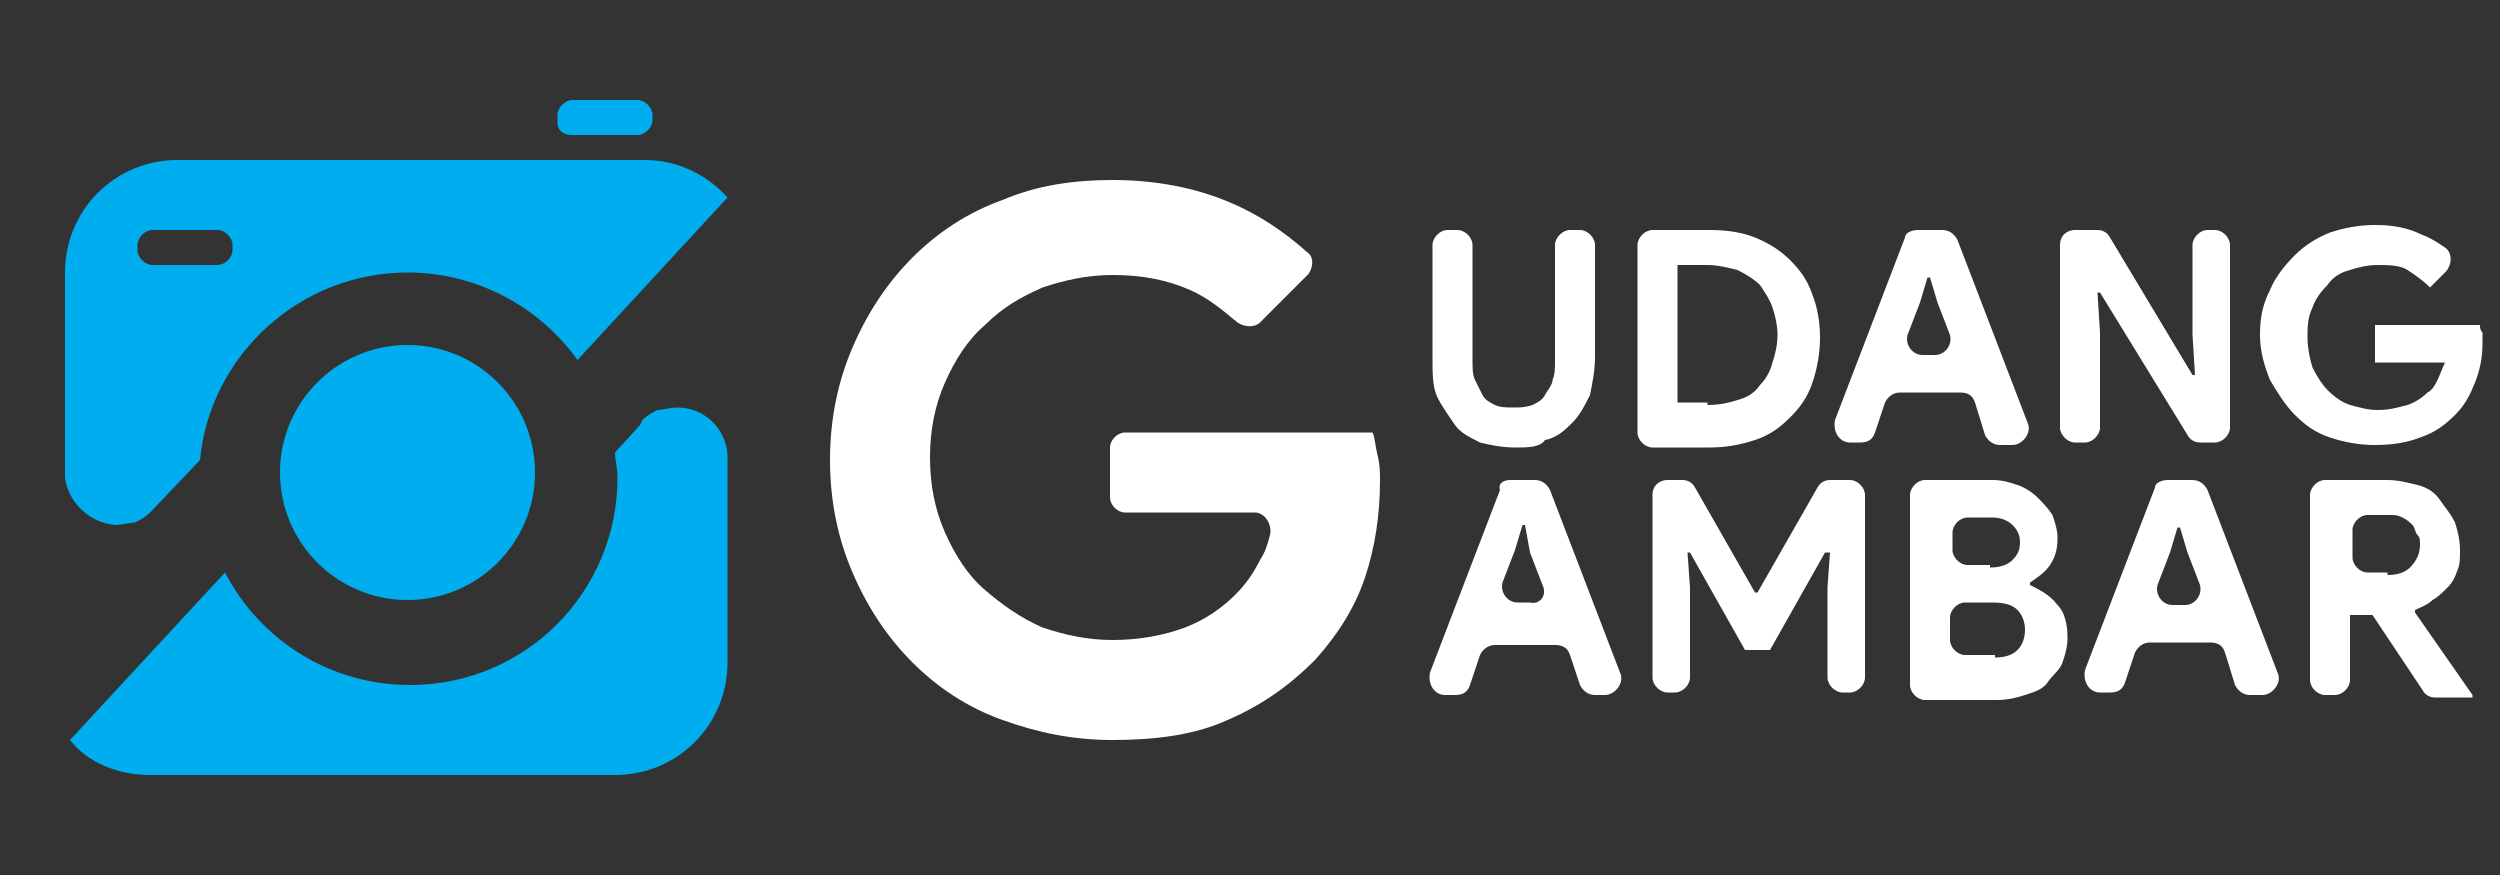 <?xml version="1.0" encoding="utf-8"?>
<!-- Generator: Adobe Illustrator 26.3.1, SVG Export Plug-In . SVG Version: 6.00 Build 0)  -->
<svg version="1.1" xmlns="http://www.w3.org/2000/svg" xmlns:xlink="http://www.w3.org/1999/xlink" x="0px" y="0px"
	 viewBox="0 0 100 35" style="enable-background:new 0 0 100 35;" xml:space="preserve">
<rect x="0" y="0" width="100" height="35" fill="#333333" stroke="none"/>
<style type="text/css">
	.st0{fill:#00ADEE;}
	.st1{fill:#FFFFFF;}
</style>
<g id="katman_1">
</g>
<g id="Layer_2">
	<g>
		<path class="st0" d="M22.9,5.4h2.6c0.3,0,0.6-0.3,0.6-0.6V4.6c0-0.3-0.3-0.6-0.6-0.6h-2.6c-0.3,0-0.6,0.3-0.6,0.6v0.3
			C22.3,5.2,22.5,5.4,22.9,5.4z"/>
		<path class="st0" d="M27.1,16.3C27.2,16.3,27.2,16.3,27.1,16.3L27.1,16.3c-0.3,0-0.6,0.1-0.8,0.1c-0.2,0.1-0.4,0.2-0.6,0.4
			L25.6,17c0,0,0,0,0,0l-1,1.1c0,0.3,0.1,0.6,0.1,1c0,4.6-3.7,8.3-8.3,8.3c-3.2,0-6-1.8-7.4-4.5l-6.2,6.7C3.5,30.5,4.7,31,6,31h18.6
			c2.5,0,4.5-2,4.5-4.5v-8.2C29.1,17.2,28.2,16.3,27.1,16.3z"/>
		<path class="st0" d="M4.6,21C4.6,21,4.6,21,4.6,21L4.6,21c0.3,0,0.6-0.1,0.8-0.1c0.2-0.1,0.4-0.2,0.6-0.4l0.1-0.1c0,0,0,0,0,0
			l1.9-2c0.4-4.2,4-7.5,8.3-7.5c2.8,0,5.3,1.4,6.8,3.5l6-6.5c-0.8-0.9-2-1.5-3.3-1.5H7.1c-2.5,0-4.5,2-4.5,4.5v8.2
			C2.7,20,3.5,20.9,4.6,21z M5.5,9.8c0-0.3,0.3-0.6,0.6-0.6h2.6c0.3,0,0.6,0.3,0.6,0.6V10c0,0.3-0.3,0.6-0.6,0.6H6.1
			c-0.3,0-0.6-0.3-0.6-0.6V9.8z"/>
		<circle class="st0" cx="16.3" cy="18.9" r="5.1"/>
	</g>
	<path class="st1" d="M44.4,17.9c0-0.3,0.3-0.6,0.6-0.6h9.9c0.1,0.2,0.1,0.5,0.2,0.9s0.1,0.7,0.1,1c0,1.4-0.2,2.7-0.6,3.9
		s-1.1,2.3-2,3.3c-1,1-2.1,1.8-3.5,2.4c-1.3,0.6-2.9,0.8-4.6,0.8c-1.6,0-3-0.3-4.4-0.8s-2.6-1.3-3.6-2.3s-1.8-2.2-2.4-3.6
		c-0.6-1.4-0.9-2.9-0.9-4.5c0-1.6,0.3-3.1,0.9-4.5c0.6-1.4,1.4-2.6,2.4-3.6s2.2-1.8,3.6-2.3c1.4-0.6,2.9-0.8,4.4-0.8
		c1.7,0,3.3,0.3,4.7,0.9c1.2,0.5,2.2,1.2,3.1,2c0.3,0.2,0.2,0.7,0,0.9l-1.9,1.9c-0.2,0.2-0.6,0.2-0.9,0c-0.6-0.5-1.2-1-1.9-1.3
		c-0.9-0.4-1.9-0.6-3.1-0.6c-1,0-1.9,0.2-2.8,0.5c-0.9,0.4-1.6,0.8-2.3,1.5c-0.7,0.6-1.2,1.4-1.6,2.3c-0.4,0.9-0.6,1.9-0.6,3
		c0,1.1,0.2,2.1,0.6,3c0.4,0.9,0.9,1.7,1.6,2.3c0.7,0.6,1.4,1.1,2.3,1.5c0.9,0.3,1.8,0.5,2.8,0.5c1.1,0,2.1-0.2,2.9-0.5
		c0.8-0.3,1.5-0.8,2-1.3c0.4-0.4,0.7-0.8,1-1.4c0.2-0.3,0.3-0.6,0.4-1c0.1-0.4-0.2-0.9-0.6-0.9H45c-0.3,0-0.6-0.3-0.6-0.6V17.9z"/>
	<path class="st1" d="M60.6,17.9c-0.5,0-1-0.1-1.4-0.2c-0.4-0.2-0.8-0.4-1-0.7s-0.5-0.7-0.7-1.1c-0.2-0.4-0.2-1-0.2-1.5V9.8
		c0-0.3,0.3-0.6,0.6-0.6h0.4c0.3,0,0.6,0.3,0.6,0.6v4.6c0,0.3,0,0.6,0.1,0.8c0.1,0.2,0.2,0.4,0.3,0.6c0.1,0.2,0.3,0.3,0.5,0.4
		c0.2,0.1,0.5,0.1,0.7,0.1c0.3,0,0.5,0,0.8-0.1c0.2-0.1,0.4-0.2,0.5-0.4c0.1-0.2,0.3-0.4,0.3-0.6c0.1-0.2,0.1-0.5,0.1-0.8V9.8
		c0-0.3,0.3-0.6,0.6-0.6h0.4c0.3,0,0.6,0.3,0.6,0.6v4.5c0,0.5-0.1,1-0.2,1.5c-0.2,0.4-0.4,0.8-0.7,1.1c-0.3,0.3-0.6,0.6-1.1,0.7
		C61.6,17.9,61.1,17.9,60.6,17.9z"/>
	<path class="st1" d="M65.5,9.8c0-0.3,0.3-0.6,0.6-0.6h2.3c0.7,0,1.3,0.1,1.8,0.3s1,0.5,1.4,0.9s0.7,0.8,0.9,1.4
		c0.2,0.5,0.3,1.1,0.3,1.7c0,0.6-0.1,1.2-0.3,1.8s-0.5,1-0.9,1.4s-0.8,0.7-1.4,0.9s-1.2,0.3-1.8,0.3h-2.3c-0.3,0-0.6-0.3-0.6-0.6
		V9.8z M68.3,16.2c0.5,0,0.9-0.1,1.2-0.2c0.4-0.1,0.7-0.3,0.9-0.6c0.2-0.2,0.4-0.5,0.5-0.9c0.1-0.3,0.2-0.7,0.2-1.1
		s-0.1-0.8-0.2-1.1c-0.1-0.3-0.3-0.6-0.5-0.9c-0.2-0.2-0.5-0.4-0.9-0.6c-0.4-0.1-0.8-0.2-1.2-0.2h-1.2v5.5H68.3z"/>
	<path class="st1" d="M76.7,9.2h1c0.3,0,0.5,0.2,0.6,0.4l2.8,7.3c0.2,0.4-0.2,0.9-0.6,0.9H80c-0.3,0-0.5-0.2-0.6-0.4L79,16.1
		c-0.1-0.3-0.3-0.4-0.6-0.4H76c-0.3,0-0.5,0.2-0.6,0.4L75,17.3c-0.1,0.3-0.3,0.4-0.6,0.4H74c-0.4,0-0.7-0.4-0.6-0.9l2.8-7.3
		C76.2,9.3,76.5,9.2,76.7,9.2z M77.4,14.2c0.4,0,0.7-0.4,0.6-0.8l-0.5-1.3l-0.3-1h-0.1l-0.3,1l-0.5,1.3c-0.1,0.4,0.2,0.8,0.6,0.8
		H77.4z"/>
	<path class="st1" d="M83,9.2h0.9c0.2,0,0.4,0.1,0.5,0.3l3.3,5.5h0.1l-0.1-1.6c0,0,0,0,0,0V9.8c0-0.3,0.3-0.6,0.6-0.6h0.3
		c0.3,0,0.6,0.3,0.6,0.6v7.3c0,0.3-0.3,0.6-0.6,0.6H88c-0.2,0-0.4-0.1-0.5-0.3L84,11.7h-0.1l0.1,1.6c0,0,0,0,0,0v3.8
		c0,0.3-0.3,0.6-0.6,0.6H83c-0.3,0-0.6-0.3-0.6-0.6V9.8C82.4,9.4,82.7,9.2,83,9.2z"/>
	<path class="st1" d="M95,13h4.2c0,0.1,0,0.2,0.1,0.3c0,0.1,0,0.3,0,0.4c0,0.6-0.1,1.1-0.3,1.6s-0.4,0.9-0.8,1.3
		c-0.4,0.4-0.8,0.7-1.4,0.9c-0.5,0.2-1.1,0.3-1.8,0.3c-0.6,0-1.2-0.1-1.8-0.3c-0.6-0.2-1-0.5-1.4-0.9c-0.4-0.4-0.7-0.9-1-1.4
		c-0.2-0.5-0.4-1.1-0.4-1.8s0.1-1.2,0.4-1.8c0.2-0.5,0.6-1,1-1.4c0.4-0.4,0.9-0.7,1.4-0.9C93.8,9.1,94.4,9,95,9
		c0.7,0,1.3,0.1,1.9,0.4c0.3,0.1,0.6,0.3,0.9,0.5c0.3,0.2,0.3,0.7,0,1l-0.6,0.6c-0.3-0.3-0.6-0.5-0.9-0.7c-0.3-0.2-0.8-0.2-1.2-0.2
		c-0.4,0-0.8,0.1-1.1,0.2c-0.4,0.1-0.7,0.3-0.9,0.6c-0.3,0.3-0.5,0.6-0.6,0.9c-0.2,0.4-0.2,0.8-0.2,1.2s0.1,0.9,0.2,1.2
		c0.2,0.4,0.4,0.7,0.6,0.9c0.3,0.3,0.6,0.5,0.9,0.6c0.4,0.1,0.7,0.2,1.1,0.2c0.5,0,0.8-0.1,1.2-0.2c0.3-0.1,0.6-0.3,0.8-0.5
		c0.2-0.1,0.3-0.3,0.4-0.5c0.1-0.2,0.2-0.5,0.3-0.7H95V13z"/>
	<path class="st1" d="M60.4,19.2h1c0.3,0,0.5,0.2,0.6,0.4l2.8,7.3c0.2,0.4-0.2,0.9-0.6,0.9h-0.4c-0.3,0-0.5-0.2-0.6-0.4l-0.4-1.2
		c-0.1-0.3-0.3-0.4-0.6-0.4h-2.4c-0.3,0-0.5,0.2-0.6,0.4l-0.4,1.2c-0.1,0.3-0.3,0.4-0.6,0.4h-0.4c-0.4,0-0.7-0.4-0.6-0.9l2.8-7.3
		C59.9,19.3,60.2,19.2,60.4,19.2z M61.7,23.4l-0.5-1.3c0,0,0,0,0,0L61,21h-0.1l-0.3,1l-0.5,1.3c-0.1,0.4,0.2,0.8,0.6,0.8h0.5
		C61.6,24.2,61.9,23.8,61.7,23.4z"/>
	<path class="st1" d="M66.7,19.2h0.6c0.2,0,0.4,0.1,0.5,0.3l2.4,4.2h0.1l2.4-4.2c0.1-0.2,0.3-0.3,0.5-0.3H74c0.3,0,0.6,0.3,0.6,0.6
		v7.3c0,0.3-0.3,0.6-0.6,0.6h-0.3c-0.3,0-0.6-0.3-0.6-0.6v-3.6c0,0,0,0,0,0l0.1-1.4H73l-2.2,3.9h-1l-2.2-3.9h-0.1l0.1,1.4
		c0,0,0,0,0,0v3.6c0,0.3-0.3,0.6-0.6,0.6h-0.3c-0.3,0-0.6-0.3-0.6-0.6v-7.3C66.1,19.4,66.4,19.2,66.7,19.2z"/>
	<path class="st1" d="M76.4,19.8c0-0.3,0.3-0.6,0.6-0.6h2.7c0.4,0,0.7,0.1,1,0.2s0.6,0.3,0.8,0.5s0.4,0.4,0.6,0.7
		c0.1,0.3,0.2,0.6,0.2,0.9c0,0.5-0.1,0.8-0.3,1.1c-0.2,0.3-0.5,0.5-0.8,0.7v0.1c0.4,0.2,0.8,0.4,1.1,0.8c0.3,0.3,0.4,0.8,0.4,1.3
		c0,0.4-0.1,0.7-0.2,1c-0.1,0.3-0.4,0.5-0.6,0.8s-0.6,0.4-0.9,0.5c-0.3,0.1-0.7,0.2-1.1,0.2H77c-0.3,0-0.6-0.3-0.6-0.6V19.8z
		 M79.6,22.7c0.4,0,0.7-0.1,0.9-0.3s0.3-0.4,0.3-0.7s-0.1-0.5-0.3-0.7c-0.2-0.2-0.5-0.3-0.8-0.3h-1c-0.3,0-0.6,0.3-0.6,0.6V22
		c0,0.3,0.3,0.6,0.6,0.6H79.6z M79.8,26.3c0.4,0,0.7-0.1,0.9-0.3s0.3-0.5,0.3-0.8s-0.1-0.6-0.3-0.8s-0.5-0.3-1-0.3h-1.1
		c-0.3,0-0.6,0.3-0.6,0.6v0.9c0,0.3,0.3,0.6,0.6,0.6H79.8z"/>
	<path class="st1" d="M86.7,19.2h1c0.3,0,0.5,0.2,0.6,0.4l2.8,7.3c0.2,0.4-0.2,0.9-0.6,0.9H90c-0.3,0-0.5-0.2-0.6-0.4L89,26.1
		c-0.1-0.3-0.3-0.4-0.6-0.4H86c-0.3,0-0.5,0.2-0.6,0.4L85,27.3c-0.1,0.3-0.3,0.4-0.6,0.4H84c-0.4,0-0.7-0.4-0.6-0.9l2.8-7.3
		C86.2,19.3,86.5,19.2,86.7,19.2z M87.4,24.2c0.4,0,0.7-0.4,0.6-0.8l-0.5-1.3l-0.3-1h-0.1l-0.3,1l-0.5,1.3c-0.1,0.4,0.2,0.8,0.6,0.8
		H87.4z"/>
	<path class="st1" d="M92.4,19.8c0-0.3,0.3-0.6,0.6-0.6h2.5c0.4,0,0.8,0.1,1.2,0.2c0.4,0.1,0.7,0.3,0.9,0.6s0.4,0.5,0.6,0.9
		c0.1,0.3,0.2,0.7,0.2,1.1c0,0.3,0,0.6-0.1,0.8c-0.1,0.3-0.2,0.5-0.4,0.7c-0.2,0.2-0.4,0.4-0.6,0.5c-0.2,0.2-0.5,0.3-0.7,0.4l0,0.1
		l2.3,3.3v0.1h-1.5c-0.2,0-0.4-0.1-0.5-0.3l-2-3H94v2.6c0,0.3-0.3,0.6-0.6,0.6H93c-0.3,0-0.6-0.3-0.6-0.6V19.8z M95.5,23
		c0.4,0,0.7-0.1,0.9-0.3c0.2-0.2,0.4-0.5,0.4-0.9c0-0.2,0-0.3-0.1-0.4c-0.1-0.1-0.1-0.3-0.2-0.4c-0.1-0.1-0.2-0.2-0.4-0.3
		c-0.2-0.1-0.3-0.1-0.5-0.1h-0.9c-0.3,0-0.6,0.3-0.6,0.6v1.1c0,0.3,0.3,0.6,0.6,0.6H95.5z"/>
</g>
</svg>
